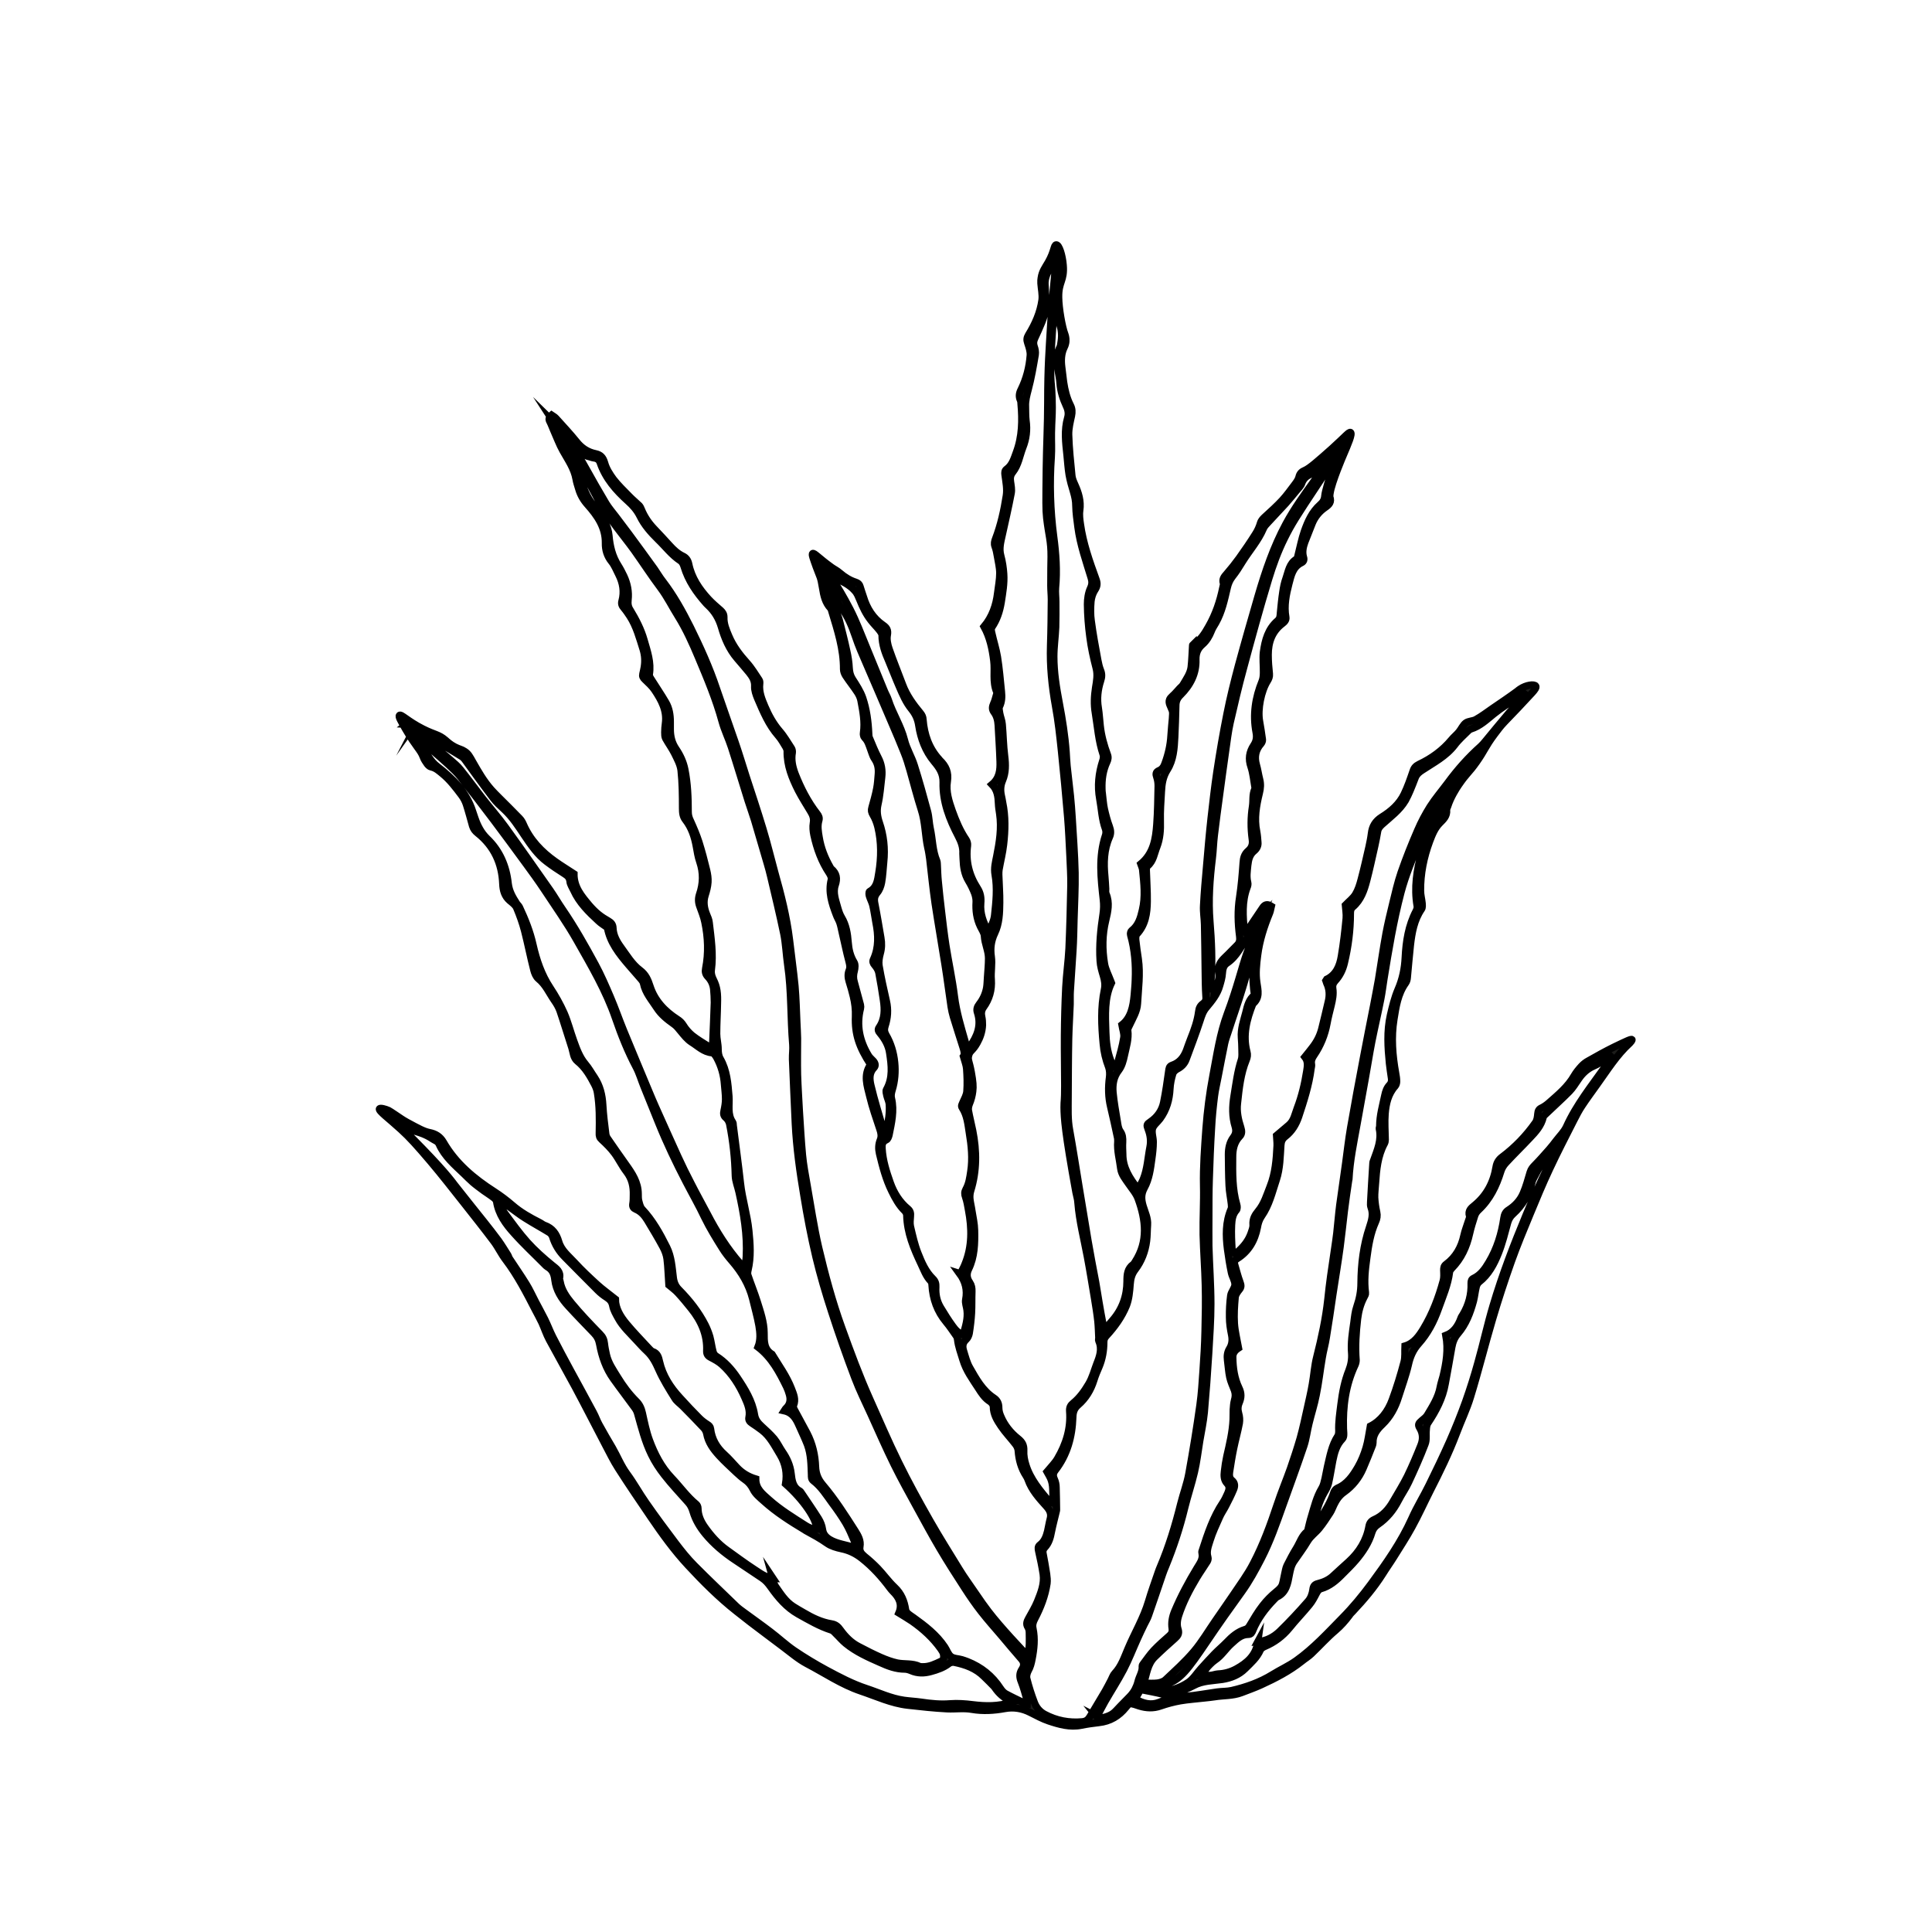 <?xml version="1.0" encoding="UTF-8"?><svg id="Layer_1" xmlns="http://www.w3.org/2000/svg" viewBox="0 0 144.57 144.57"><path d="m83.17,73.55c-.54,1.12-.46,2.4-.42,3.68.02.72.1,1.43.36,2.11.07.17.14.34.21.51.24-.01.27-.17.31-.3.17-.63.36-1.26.46-1.9.05-.29-.08-.6-.14-.96.68-.53.84-1.37.92-2.23.03-.38.07-.76.08-1.14.05-1.14-.04-2.26-.35-3.36-.03-.1.01-.27.08-.32.51-.39.67-.97.8-1.54.24-.99.12-2,.02-3-.01-.15-.09-.3-.14-.45.95-.78,1.12-1.86,1.2-2.97.07-.95.08-1.91.1-2.87,0-.22-.03-.45-.1-.65-.08-.23-.09-.39.17-.5.24-.1.36-.3.44-.53.25-.68.41-1.37.45-2.09.07-1.09.18-1.63.1-1.86-.12-.34-.31-.57-.2-.84.08-.19.27-.27.59-.65.26-.31.33-.3.43-.48.24-.41.53-.81.59-1.29.06-.52.07-1.04.11-1.64-.02.02.02-.04.07-.07.54-.31.84-.82,1.13-1.33.52-.91.85-1.88,1.06-2.91.02-.11.07-.23.04-.33-.1-.32.08-.5.26-.71.32-.37.63-.76.92-1.16.43-.6.84-1.2,1.23-1.82.16-.25.29-.54.37-.82.07-.22.21-.34.36-.48.43-.39.87-.79,1.27-1.22.34-.37.64-.79.95-1.2.12-.16.25-.34.3-.54.06-.27.21-.4.45-.5.34-.14,1.01-.73,2.02-1.63,1.03-.93,1.28-1.27,1.39-1.2.15.1-.18.86-.56,1.75,0,0-.84,1.95-.97,2.79-.03.16-.02.28-.02.28.14.39-.04.58-.36.8-.42.29-.75.69-.95,1.17-.19.47-.38.95-.56,1.42-.13.36-.21.74-.1,1.12.06.18.02.33-.14.41-.67.32-.79.98-.95,1.58-.21.81-.38,1.65-.23,2.5.04.23-.11.36-.26.48-.78.59-1.06,1.41-1.06,2.34,0,.48.04.95.09,1.43.02.21-.05.37-.15.53-.47.75-.74,2.11-.59,2.98.08.47.16.94.22,1.41.01.09-.04.22-.1.29-.42.47-.52,1-.35,1.6.1.35.15.72.24,1.07.09.35.07.67-.02,1.03-.23.94-.4,1.9-.2,2.88.05.26.07.53.09.8.03.26-.08.48-.27.64-.36.29-.44.67-.49,1.1-.04.43-.11.85,0,1.28.03.11,0,.26-.05.37-.4,1.07-.31,2.16-.21,3.26,0,.02.04.04.1.11.09-.13.19-.24.27-.37.33-.49.66-.98.99-1.47.15-.23.33-.34.66-.13-.04.15-.05.33-.12.5-.42,1.02-.76,2.07-.9,3.17-.09.68-.16,1.38-.06,2.04.09.61.24,1.14-.3,1.6-.46,1.16-.77,2.34-.44,3.59.06.22.03.4-.05.6-.43,1.05-.54,2.16-.66,3.27-.07.61.06,1.21.25,1.79.08.25.1.49-.09.67-.42.44-.52.99-.52,1.55-.01,1.19-.03,2.39.31,3.56.04.12.04.32-.03.4-.29.32-.34.73-.36,1.12-.03.62,0,1.24.04,1.86.02.26.22.31.45.11.42-.37.77-.81.96-1.35.07-.21.17-.44.15-.65-.03-.42.14-.72.39-1.02.45-.54.64-1.21.89-1.84.39-.98.47-2.01.52-3.05.01-.27-.03-.54-.04-.76.32-.27.62-.53.92-.78.39-.33.46-.83.63-1.27.34-.89.56-1.82.71-2.77.06-.37.12-.73-.14-1.06.21-.26.4-.49.58-.73.32-.41.55-.86.68-1.36.17-.68.33-1.36.49-2.04.12-.48.1-.95-.12-1.4-.03-.07-.04-.15-.06-.2.02-.04.03-.06.04-.07.73-.34,1-1.01,1.12-1.73.16-.94.27-1.89.36-2.84.03-.34-.04-.69-.06-.99.27-.28.58-.51.76-.81.2-.33.32-.72.42-1.1.22-.82.4-1.64.59-2.46.07-.33.14-.66.18-.99.06-.54.3-.93.77-1.23.7-.43,1.32-.97,1.68-1.72.27-.56.47-1.15.67-1.73.08-.25.21-.38.45-.5.93-.44,1.75-1.03,2.42-1.83.17-.21.39-.38.56-.59.18-.22.3-.51.51-.67.2-.15.53-.13.76-.26.43-.24.83-.54,1.23-.82.63-.43,1.27-.86,1.88-1.31.03-.02.08-.08.18-.14.46-.32,1.09-.4,1.19-.23.06.1-.07.28-.27.5-.68.74-1.37,1.47-2.07,2.19-.32.33-.51.61-.75.92-.71.95-.72,1.19-1.34,2.07-.6.85-.71.8-1.34,1.72-.16.23-.61.93-.82,1.61-.03.09-.09.18-.08.27.04.44-.23.69-.51.97-.38.38-.57.87-.76,1.37-.44,1.19-.69,2.42-.68,3.69,0,.32.09.63.12.94.01.15.03.33-.05.44-.56.82-.72,1.76-.83,2.71-.09.8-.15,1.61-.23,2.42-.01.14-.05.29-.13.4-.58.81-.72,1.77-.87,2.71-.22,1.35-.11,2.7.13,4.04.04.2.07.41.07.62,0,.12-.04.26-.11.34-.53.59-.69,1.33-.75,2.07-.05.65,0,1.3.01,1.95,0,.09-.02.19-.06.27-.51.94-.6,1.97-.67,3.01-.02.35-.07.7-.06,1.05.02.36.07.73.15,1.08.06.27.02.5-.09.74-.38.85-.53,1.76-.65,2.68-.12.87-.22,1.74-.1,2.62.02.11-.06.24-.12.35-.26.5-.4,1.03-.47,1.59-.12,1.03-.19,2.06-.11,3.1,0,.12-.03.25-.08.36-.71,1.51-.92,3.1-.87,4.75,0,.16.03.32.02.48,0,.1-.03.23-.1.3-.45.46-.6,1.04-.72,1.64-.11.56-.19,1.13-.32,1.69-.06.24-.19.47-.32.69-.4.72-.64,1.48-.72,2.41.17-.17.29-.25.36-.36.42-.66.83-1.32,1.08-2.07.04-.12.15-.26.26-.31.74-.31,1.16-.93,1.54-1.58.26-.45.46-.95.61-1.45.15-.5.21-1.02.32-1.61.77-.39,1.32-1.1,1.64-1.98.34-.92.63-1.87.88-2.82.1-.37.05-.79.07-1.2.67-.2,1.05-.74,1.39-1.3.67-1.11,1.13-2.32,1.47-3.57.07-.25.05-.54.04-.8,0-.19.02-.33.19-.45.72-.54,1.13-1.27,1.32-2.15.08-.37.23-.73.34-1.09.04-.12.11-.26.08-.37-.12-.39.11-.58.37-.79.92-.75,1.43-1.73,1.62-2.89.05-.3.19-.54.46-.74.96-.72,1.79-1.58,2.48-2.56.13-.18.16-.44.18-.67.02-.22.08-.35.29-.44.2-.1.38-.23.55-.38.69-.61,1.41-1.2,1.88-2.02.15-.26.35-.5.55-.72.15-.16.33-.3.52-.4.67-.38,1.26-.71,1.89-1.02.99-.48,1.32-.63,1.37-.57.03.05-.1.2-.15.25-1,.91-1.7,2.05-2.48,3.13-.37.52-.75,1.03-1.1,1.56-.23.34-.42.71-.61,1.08-.62,1.22-1.25,2.44-1.83,3.68-.51,1.09-.98,2.21-1.44,3.33-.49,1.18-.98,2.36-1.41,3.56-.51,1.44-.99,2.9-1.42,4.36-.57,1.92-1.05,3.87-1.64,5.79-.28.93-.71,1.81-1.05,2.72-.56,1.48-1.25,2.89-1.97,4.3-.46.91-.88,1.84-1.37,2.73-.42.77-.9,1.5-1.36,2.24-.26.42-.55.82-.81,1.24-.65,1.03-1.43,1.95-2.26,2.83-.09.09-.18.18-.25.29-.31.41-.63.78-1.03,1.12-.64.54-1.21,1.18-1.82,1.76-.22.21-.48.36-.71.55-.93.74-1.98,1.28-3.05,1.77-.48.22-.97.39-1.46.58-.65.25-1.35.2-2.02.31-.25.04-.5.06-.76.09-.6.07-1.21.11-1.8.21-.5.09-1,.22-1.48.39-.54.19-1.06.16-1.59,0-.12-.04-.24-.08-.36-.12-.36-.1-.4-.08-.64.22-.52.65-1.18,1.05-2.02,1.14-.44.05-.88.11-1.32.2-.85.17-1.65-.06-2.43-.32-.48-.16-.93-.41-1.39-.64-.61-.31-1.24-.41-1.9-.29-.82.15-1.64.2-2.46.06-.62-.11-1.24-.01-1.86-.04-.98-.05-1.97-.16-2.95-.27-1.23-.14-2.35-.67-3.51-1.06-1.45-.49-2.7-1.35-4.04-2.05-.64-.34-1.2-.83-1.79-1.27-.82-.61-1.63-1.23-2.44-1.84-.34-.26-.68-.53-1.02-.8-1.32-1.04-2.5-2.22-3.64-3.45-1.03-1.11-1.92-2.34-2.77-3.59-.82-1.21-1.65-2.42-2.44-3.66-.38-.59-.68-1.22-1.01-1.84-.74-1.41-1.46-2.83-2.21-4.23-.64-1.19-1.31-2.37-1.95-3.56-.22-.41-.36-.85-.55-1.27-.15-.32-.32-.62-.48-.93-.67-1.3-1.34-2.61-2.23-3.78-.33-.43-.56-.93-.88-1.36-.72-.96-1.46-1.89-2.2-2.83-.84-1.06-1.67-2.13-2.55-3.17-1.02-1.2-1.55-1.79-2.21-2.39-.87-.8-1.7-1.4-1.61-1.55.06-.09.46.02.7.13.07.03.2.13.48.31.41.27.51.36.89.57.85.46,1.27.69,1.68.77.45.09.79.29,1.04.72.91,1.58,2.28,2.72,3.79,3.69.48.31.93.65,1.36,1.02.62.54,1.32.93,2.05,1.3.13.06.24.17.37.21.59.21.89.64,1.06,1.22.19.66.73,1.07,1.17,1.55.54.59,1.12,1.13,1.71,1.67.41.37.86.69,1.36,1.09,0,.67.37,1.29.83,1.84.54.65,1.13,1.25,1.7,1.87.08.08.16.18.26.21.36.12.44.42.51.74.24,1.06.81,1.93,1.53,2.71.47.52.95,1.03,1.45,1.53.18.18.38.33.6.47.13.08.22.16.24.32.09.78.46,1.41,1.04,1.93.33.3.62.64.92.96.39.42.86.7,1.42.87,0,.74.51,1.12.99,1.55.84.75,1.79,1.33,2.73,1.93.25.16.53.28.84.28.01-.75-1-2.21-2.33-3.39.13-.78,0-1.51-.41-2.19-.4-.65-.73-1.35-1.36-1.83-.24-.18-.49-.36-.74-.52-.17-.11-.27-.24-.23-.43.11-.54-.1-1.02-.3-1.47-.41-.94-.96-1.81-1.73-2.5-.25-.22-.55-.38-.84-.53-.21-.11-.3-.24-.29-.49.05-1.21-.42-2.24-1.16-3.16-.32-.4-.64-.79-.99-1.17-.21-.23-.48-.42-.68-.59-.05-.67-.06-1.32-.14-1.96-.04-.31-.16-.62-.31-.9-.36-.67-.76-1.33-1.15-1.98-.22-.36-.48-.67-.89-.84-.16-.07-.24-.18-.21-.38.04-.22.04-.44.04-.67.02-.64-.1-1.22-.51-1.75-.34-.44-.58-.96-.91-1.4-.27-.36-.6-.69-.94-1-.17-.15-.2-.28-.19-.49.02-1.02.03-2.03-.14-3.04-.03-.2-.11-.4-.2-.58-.34-.65-.7-1.29-1.29-1.76-.31-.25-.31-.65-.42-1-.3-.92-.58-1.86-.89-2.77-.1-.28-.26-.55-.43-.79-.38-.55-.64-1.17-1.18-1.61-.18-.15-.29-.42-.35-.66-.25-.97-.44-1.96-.69-2.93-.15-.58-.36-1.16-.59-1.71-.09-.22-.33-.39-.52-.55-.38-.33-.5-.75-.52-1.24-.06-1.55-.66-2.84-1.88-3.81-.19-.15-.31-.31-.38-.53-.15-.53-.29-1.07-.46-1.6-.08-.25-.21-.5-.37-.71-.43-.57-.86-1.14-1.42-1.6-.26-.21-.5-.44-.85-.51-.11-.02-.22-.13-.29-.22-.12-.17-.24-.34-.31-.54-.19-.52-.55-.76-1.3-2.05-.37-.64-.56-.97-.47-1.05.13-.12.6.43,1.75,1.01.91.46,1.18.4,1.7.85.16.14.35.32.69.5.35.18.49.17.73.33.29.18.4.41.63.82.39.68.8,1.41,1.38,2.06.17.19.35.37.53.55.53.53,1.06,1.05,1.58,1.59.12.12.21.28.28.44.51,1.18,1.36,2.06,2.39,2.79.45.32.93.61,1.4.92-.01.99.57,1.67,1.15,2.36.21.24.43.47.68.67.23.19.49.35.75.5.21.12.33.26.34.52.02.54.27,1,.59,1.44.44.6.83,1.27,1.43,1.72.44.33.6.73.76,1.22.35,1.07,1.1,1.85,2.03,2.45.19.12.33.25.46.46.17.28.4.54.65.75.39.31.82.56,1.23.82.06.04.15.04.25.07.02-.13.05-.24.06-.34.04-1,.09-2.01.12-3.01,0-.33-.02-.67-.05-1-.04-.36-.19-.68-.44-.94-.17-.18-.21-.37-.16-.61.23-1.16.18-2.32-.06-3.47-.08-.4-.24-.79-.38-1.18-.11-.3-.12-.58-.02-.89.28-.81.3-1.62.02-2.44-.13-.37-.19-.77-.26-1.16-.13-.71-.35-1.39-.8-1.97-.21-.26-.23-.55-.23-.89,0-.94-.01-1.88-.11-2.82-.05-.44-.29-.87-.49-1.28-.19-.38-.45-.73-.66-1.11-.07-.13-.07-.3-.07-.46,0-.22.02-.45.05-.67.13-.96-.3-1.74-.8-2.49-.2-.3-.48-.55-.74-.8-.14-.13-.19-.24-.15-.41.04-.16.07-.31.1-.47.08-.46.06-.91-.08-1.37-.27-.85-.5-1.72-.99-2.48-.14-.21-.28-.42-.45-.62-.14-.16-.2-.31-.14-.52.19-.7.07-1.36-.25-1.99-.17-.33-.3-.68-.53-.96-.33-.41-.47-.87-.46-1.37.02-1.18-.6-2.06-1.33-2.88-.32-.36-.54-.74-.67-1.19-.07-.24-.16-.49-.2-.74-.14-.79-.6-1.43-.98-2.11-.27-.48-.46-1.01-.69-1.52-.1-.22-.17-.44-.28-.65-.11-.19-.08-.33.12-.5.1.07.23.13.32.23.52.58,1.06,1.15,1.55,1.76.38.48.84.78,1.42.9.38.08.56.27.68.67.12.45.39.87.67,1.25.35.45.77.85,1.17,1.26.24.25.51.47.76.71.07.08.12.19.16.29.22.54.54,1.01.94,1.43.4.41.78.84,1.17,1.26.29.32.6.61,1,.8.23.11.37.3.43.59.21,1.03.78,1.87,1.48,2.63.28.3.6.57.91.84.15.14.24.28.24.5-.02.51.18.97.37,1.42.32.76.81,1.4,1.36,2.01.35.39.62.85.91,1.28.05.07.05.19.04.28-.07.61.16,1.16.39,1.7.28.66.62,1.28,1.1,1.84.34.39.6.85.89,1.29.05.08.07.21.06.31-.1.56.02,1.08.21,1.59.42,1.07.94,2.09,1.65,3,.12.15.18.3.13.48-.13.43-.05.86.02,1.28.13.8.42,1.53.82,2.23.02.04.05.09.08.12.41.34.47.73.3,1.23-.19.57.04,1.13.19,1.69.07.24.15.5.28.71.35.58.45,1.22.5,1.87.04.53.15,1.03.44,1.5.1.16.07.44.02.64-.08.29-.09.56,0,.85.16.57.31,1.13.46,1.7.02.09.02.19,0,.27-.32,1.26-.06,2.43.6,3.52.09.15.23.26.35.39.15.16.21.36.06.52-.38.39-.33.88-.23,1.31.27,1.15.63,2.27.95,3.4.01.05.04.09.08.19.08-.15.14-.21.15-.28.13-.63.24-1.26.19-1.9-.02-.21-.13-.42-.18-.63-.03-.15-.09-.34-.03-.45.5-.89.38-1.82.24-2.75-.08-.56-.36-1.05-.72-1.48-.12-.14-.18-.26-.07-.42.44-.64.43-1.35.32-2.07-.1-.68-.21-1.36-.34-2.03-.04-.2-.17-.41-.31-.57-.12-.14-.17-.27-.09-.43.41-.9.37-1.83.18-2.77-.08-.42-.13-.85-.23-1.27-.06-.24-.19-.47-.26-.71-.03-.1-.04-.3.02-.33.56-.31.6-.87.69-1.4.19-1.14.2-2.29-.07-3.42-.08-.32-.2-.64-.37-.92-.11-.19-.14-.33-.08-.53.13-.47.27-.95.36-1.43.07-.36.09-.72.12-1.09.03-.41-.03-.78-.28-1.14-.15-.22-.21-.5-.31-.75-.11-.3-.19-.6-.44-.84-.07-.07-.1-.24-.08-.35.12-.82-.04-1.62-.19-2.42-.04-.21-.14-.43-.26-.61-.28-.43-.6-.82-.88-1.25-.09-.14-.16-.32-.16-.48.01-1.51-.45-2.92-.88-4.34-.02-.08-.04-.16-.09-.22-.4-.43-.51-.95-.6-1.51-.15-.91-.17-.75-.48-1.6-.22-.62-.34-.93-.26-.99.11-.08.46.35,1.41,1.03.19.14.4.23.63.43.36.31.75.55,1.19.69.17.06.27.14.32.32.07.26.17.51.25.77.26.87.72,1.6,1.47,2.12.28.19.39.37.32.75-.06.32.02.7.13,1.02.31.9.68,1.79,1.01,2.68.3.81.8,1.49,1.34,2.14.12.15.18.28.19.47.09,1.13.44,2.15,1.22,3,.01.01.02.03.03.04.46.44.68.91.57,1.6-.12.75.12,1.49.37,2.2.27.75.58,1.49,1.03,2.15.08.12.13.3.11.44-.15,1.16.11,2.21.74,3.19.22.34.29.7.25,1.13-.06.74.17,1.43.59,2.14.2-.45.39-.8.44-1.22.11-1.02.22-2.04.04-3.05-.09-.5.03-.93.12-1.39.21-1.05.38-2.1.22-3.18-.04-.25-.08-.51-.09-.76-.02-.52-.08-1.02-.48-1.43.56-.47.62-1.08.6-1.71-.03-.91-.09-1.81-.14-2.72-.02-.36-.1-.7-.32-.99-.15-.21-.12-.4-.02-.63.1-.21.15-.45.22-.68.02-.06.04-.14.01-.19-.32-.76-.12-1.56-.22-2.34-.11-.89-.29-1.75-.73-2.55.61-.73.91-1.59,1.02-2.53.06-.49.16-.98.16-1.47,0-.42-.11-.85-.18-1.27-.04-.25-.09-.5-.18-.74-.07-.2-.03-.37.04-.55.4-1.05.64-2.14.81-3.24.08-.5-.03-1.04-.1-1.56-.02-.18-.02-.31.12-.42.43-.31.56-.8.73-1.26.44-1.18.46-2.4.35-3.63,0-.09-.01-.2-.05-.28-.12-.27-.08-.53.05-.78.4-.81.62-1.67.69-2.57.02-.3-.09-.62-.19-.92-.08-.23-.07-.39.06-.61.5-.81.88-1.67,1.01-2.61.05-.4-.05-.82-.08-1.24-.01-.19,0-.29.02-.41.07-.5.3-.78.53-1.18.47-.83.42-1.3.6-1.3.22,0,.46.79.52,1.52.1,1.19-.36,1.23-.34,2.41.01.83.26,2.23.46,2.75.02.06.1.27.08.54-.01.15-.05.3-.13.46-.22.45-.24.95-.18,1.45.05.38.09.76.14,1.14.09.6.23,1.19.51,1.74.13.25.14.5.08.79-.1.46-.22.94-.21,1.41.03,1.02.14,2.03.24,3.05.02.23.12.46.22.68.28.62.47,1.23.37,1.93-.05.34,0,.7.05,1.04.2,1.43.68,2.78,1.17,4.13.11.3.09.52-.09.79-.16.24-.26.56-.29.85-.04.49-.05.99.02,1.47.13.98.31,1.95.49,2.92.05.27.11.53.21.78.11.27.09.51,0,.78-.21.66-.29,1.33-.17,2.03.07.44.09.88.14,1.32.08.75.28,1.47.54,2.17.08.2.04.38-.04.55-.3.64-.39,1.31-.37,2,0,.13.01.25.03.38.05.38.07.76.15,1.13.1.45.22.9.38,1.33.1.27.12.52,0,.78-.42.95-.44,1.95-.34,2.96.03.3.04.6.06.91,0,.13-.02.27.03.38.28.67.13,1.32-.03,1.99-.26,1.06-.27,2.15-.09,3.23.07.43.29.83.49,1.36Zm-4.08-54.91c-.12.45-.25.81-.35,1.04-.28.65-.5.89-.54,1.43-.01.12,0,.09.03.68.03.74.04,1.11.03,1.22-.07.71-.45,1.47-.84,2.33-.09.21-.1.38-.03.59.07.19.11.41.08.61-.15.88-.3,1.76-.53,2.62-.11.42-.22.83-.2,1.26.01.35,0,.71.04,1.05.1.7.02,1.37-.24,2.02-.24.62-.33,1.31-.76,1.85-.18.22-.2.45-.16.71.04.28.1.58.05.85-.2,1.05-.44,2.09-.67,3.13-.11.51-.26,1.01-.11,1.55.12.44.19.91.22,1.36.05.72-.08,1.43-.19,2.14-.11.66-.31,1.29-.7,1.86-.07.1-.04.3,0,.44.13.59.32,1.17.42,1.77.14.87.21,1.74.3,2.61.04.38.03.76-.15,1.12-.06.13,0,.33.02.49.05.28.17.55.19.83.07.79.08,1.59.18,2.38.08.63.09,1.24-.16,1.83-.16.37-.17.74-.09,1.12.04.17.07.34.1.52.22,1.04.19,2.1.07,3.14-.07.63-.23,1.25-.34,1.88-.02.12-.02.25-.02.38.02.7.08,1.4.07,2.1-.01.78-.03,1.57-.38,2.29-.27.57-.34,1.13-.25,1.75.08.56-.05,1.15,0,1.72.05.77-.14,1.45-.59,2.07-.15.21-.18.44-.13.68.05.22.06.43.06.64-.02.51-.19.97-.4,1.34-.34.62-.55.56-.64.96-.08.32.05.4.2,1.22.13.72.16,1.07.11,1.45-.04.32-.12.63-.25.94-.06.15-.1.34-.07.5.09.5.22,1,.32,1.5.3,1.51.31,3-.15,4.49-.06.19-.08.41-.06.61.03.3.11.59.15.89.08.49.19.98.2,1.47.02.99,0,1.98-.45,2.9-.17.35-.14.68.08.99.14.21.18.43.17.68-.02.54,0,1.08-.03,1.62-.03.51-.09,1.01-.17,1.51-.03.16-.11.35-.23.46-.29.26-.29.56-.19.87.13.42.24.87.46,1.25.48.84.95,1.7,1.8,2.26.26.17.37.41.37.73,0,.22.06.44.15.64.28.67.73,1.23,1.3,1.68.3.24.44.48.42.89-.02.35.05.73.16,1.07.33,1.07,1.05,1.91,1.75,2.75.03.03.08.04.15.06.17-.26.11-.56.11-.83,0-.26-.02-.54-.1-.79-.08-.27-.25-.51-.34-.68.3-.36.59-.64.79-.98.64-1.09,1.01-2.27.91-3.55-.02-.29.07-.45.27-.61.49-.4.84-.9,1.16-1.44.28-.48.41-1,.6-1.5.22-.55.42-1.11.15-1.71-.03-.07,0-.16,0-.24-.02-.41-.03-.83-.07-1.23-.06-.55-.15-1.1-.24-1.65-.18-1.07-.35-2.14-.55-3.2-.25-1.33-.59-2.64-.7-4-.03-.37-.06-.35-.15-.8-.82-4.5-.88-5.55-.89-6.36,0-.58.05-.36.05-1.62,0-1.24-.03-2.49-.02-3.73.01-1.21.04-2.42.1-3.63.05-.97.19-1.93.24-2.9.07-1.58.11-3.16.14-4.73.01-.73-.04-1.47-.07-2.2-.05-.97-.09-1.94-.17-2.91-.14-1.64-.29-3.27-.46-4.9-.12-1.14-.24-2.28-.45-3.41-.27-1.5-.42-3-.37-4.52.04-1.15.05-2.29.06-3.44,0-.35-.04-.7-.04-1.05,0-1.07.01-1.7.02-2.15.01-1.21-.18-1.6-.33-2.92-.07-.68-.06-1.08-.03-3.69.02-1.66.11-3.32.11-4.97,0-2.7.12-4.05.19-5.3.08-1.48.24-3.58.54-6.13Zm-2.22,105.25c.21-.6.15-1.16.15-1.71,0-.14-.03-.3-.1-.41-.16-.25-.07-.45.05-.67.23-.42.48-.83.66-1.27.26-.65.53-1.31.43-2.03-.09-.58-.21-1.16-.34-1.73-.04-.19-.07-.34.1-.47.34-.26.47-.63.57-1.03.07-.29.11-.6.19-.89.11-.38-.01-.66-.27-.95-.55-.61-1.11-1.22-1.39-2.02-.03-.09-.08-.18-.13-.26-.38-.58-.55-1.21-.6-1.89-.01-.16-.09-.34-.19-.47-.36-.47-.77-.89-1.1-1.38-.29-.43-.57-.88-.57-1.45,0-.13-.12-.3-.24-.38-.4-.25-.64-.62-.88-1-.44-.68-.92-1.32-1.16-2.13-.15-.5-.34-.99-.4-1.52-.01-.09-.04-.19-.09-.26-.25-.35-.48-.71-.76-1.04-.67-.8-1-1.73-1.06-2.76,0-.11-.03-.24-.1-.31-.35-.37-.51-.84-.72-1.28-.55-1.16-1.04-2.33-1.07-3.64,0-.11-.07-.25-.15-.33-.43-.42-.71-.94-.97-1.47-.44-.89-.69-1.85-.92-2.81-.08-.35-.08-.69.06-1.03.11-.26.06-.53-.03-.79-.27-.82-.56-1.63-.76-2.47-.19-.79-.49-1.6.06-2.38-.86-1.31-1.18-2.29-1.13-3.59.02-.52-.04-1.02-.16-1.51-.09-.37-.19-.74-.31-1.11-.09-.29-.11-.57,0-.84.1-.24.04-.45-.02-.69-.19-.71-.33-1.42-.5-2.14-.06-.25-.1-.5-.18-.73-.07-.21-.2-.4-.27-.61-.32-.84-.6-1.68-.37-2.61.04-.14-.05-.34-.14-.48-.59-.88-.94-1.85-1.16-2.87-.06-.29-.09-.61-.04-.9.06-.33-.04-.59-.2-.85-.31-.52-.64-1.03-.92-1.57-.47-.93-.86-1.88-.84-2.95,0-.1-.05-.22-.1-.31-.18-.29-.34-.59-.56-.84-.72-.82-1.13-1.81-1.55-2.79-.12-.29-.24-.62-.22-.92.02-.43-.18-.73-.42-1.03-.29-.36-.6-.7-.9-1.06-.58-.68-.93-1.5-1.17-2.34-.19-.64-.5-1.16-.97-1.6-.06-.05-.11-.11-.17-.17-.73-.82-1.34-1.7-1.66-2.77-.05-.16-.14-.34-.27-.42-.65-.43-1.11-1.05-1.66-1.58-.54-.53-1.04-1.09-1.37-1.77-.22-.44-.53-.79-.89-1.11-.9-.81-1.68-1.7-2.08-2.87-.08-.23-.23-.33-.46-.36-.16-.02-.3-.09-.46-.12-.22-.04-.81-.62-2.16-2.43.56.86.99,1.56,1.27,2.04.7,1.19,1.02,1.8,1.48,2.6.24.42.48.83.76,1.3.21.35.49.67.74,1,.32.42.64.84.95,1.26.65.88,1.3,1.77,1.94,2.66.21.3.39.62.62.91.82,1.07,1.47,2.24,2.07,3.44.74,1.5,1.43,3.02,1.96,4.61.45,1.33.93,2.65,1.38,3.97.29.84.55,1.7.82,2.55.43,1.32.87,2.63,1.27,3.96.33,1.08.59,2.18.89,3.27.47,1.66.89,3.32,1.1,5.04.13,1.15.3,2.31.41,3.46.08.9.1,1.81.14,2.72.02.4.04.79.05,1.19,0,.91-.02,1.82,0,2.72.03.92.09,1.85.14,2.77.07,1.08.13,2.16.23,3.24.07.74.21,1.48.34,2.22.28,1.57.51,3.15.87,4.7.48,2.03,1.02,4.04,1.73,6,.65,1.8,1.31,3.59,2.09,5.33.71,1.58,1.39,3.18,2.16,4.74.73,1.49,1.53,2.94,2.35,4.38.7,1.23,1.46,2.43,2.2,3.64.18.3.38.59.58.88.38.55.76,1.1,1.14,1.65,0,0,.23.32.45.61.94,1.23,2.54,2.9,2.9,3.28ZM41.47,31.63c.19.84.49,1.44.73,1.83.25.42,1.16,1.8,1.31,2.46,0,.02.02.08.04.17.05.19.14.49.3.83.14.3.31.58.52.85.33.43.64.88.91,1.35.16.28.26.62.29.95.07.81.25,1.56.69,2.25.16.25.3.53.43.8.26.56.38,1.16.31,1.77-.03.29,0,.52.16.76.43.71.81,1.44,1.04,2.25.24.84.54,1.67.39,2.57-.02.11.08.26.15.37.36.58.75,1.14,1.09,1.73.25.43.33.93.33,1.43,0,.19,0,.38,0,.57,0,.54.12,1.03.43,1.48.31.46.55.97.66,1.53.21,1.05.25,2.12.25,3.19,0,.25.07.46.18.68.23.51.45,1.02.62,1.55.22.7.41,1.41.58,2.12.07.29.12.6.1.89-.02.33-.11.66-.21.98-.16.5-.08.97.11,1.44.08.19.17.39.19.59.14,1.19.32,2.37.16,3.57-.03.27.04.49.16.73.13.25.22.53.26.8.05.31.05.64.04.95-.01.76-.06,1.53-.06,2.29,0,.38.11.76.11,1.14,0,.26.03.51.16.73.5.87.57,1.84.65,2.81.05.65-.14,1.34.28,1.94.04.06.03.15.04.23.18,1.44.38,2.87.54,4.32.13,1.2.51,2.36.63,3.57.1.99.17,1.96-.06,2.93-.03.12-.05.26-.02.37.22.66.49,1.31.7,1.98.24.77.52,1.56.52,2.37,0,.62-.02,1.21.59,1.59.51.84,1.1,1.64,1.46,2.58.15.4.34.8.15,1.25-.03.08.01.22.06.31.31.59.64,1.17.95,1.76.41.79.61,1.64.64,2.52.02.53.2.95.53,1.34.92,1.08,1.68,2.28,2.44,3.47.22.35.43.72.35,1.16-.06.33.1.53.34.73.35.28.68.58.99.9.44.46.81.99,1.27,1.42.5.47.72,1.03.82,1.68.02.1.08.2.16.27.13.12.28.21.42.31.88.63,1.74,1.29,2.35,2.21.16.24.25.55.46.71.21.16.54.15.81.23.14.04.27.09.41.14,1.04.41,1.87,1.07,2.48,2.01.1.15.23.31.39.4.42.23.85.43,1.28.64.09.04.19.05.33.09,0-.11.01-.18,0-.23-.14-.47-.26-.95-.44-1.4-.14-.34-.15-.63.06-.94.16-.24.17-.5-.04-.74-.5-.57-.99-1.16-1.48-1.74-.52-.61-1.05-1.2-1.54-1.83-.43-.55-.83-1.13-1.21-1.72-.64-.99-1.28-1.98-1.88-3-.59-1-1.14-2.02-1.7-3.04-.58-1.06-1.17-2.12-1.71-3.21-.62-1.26-1.18-2.54-1.76-3.82-.41-.9-.85-1.78-1.2-2.71-.62-1.64-1.2-3.29-1.74-4.96-.44-1.35-.84-2.71-1.17-4.09-.36-1.52-.65-3.05-.9-4.59-.3-1.78-.55-3.56-.64-5.36-.08-1.61-.14-3.22-.21-4.83-.01-.37.05-.74.02-1.1-.17-1.99-.09-3.99-.38-5.96-.11-.77-.14-1.56-.29-2.32-.3-1.45-.65-2.89-.99-4.33-.14-.6-.33-1.2-.5-1.79-.23-.8-.46-1.59-.7-2.39-.15-.49-.33-.97-.48-1.45-.42-1.34-.82-2.68-1.25-4.01-.21-.65-.52-1.27-.7-1.93-.45-1.65-1.11-3.22-1.77-4.79-.44-1.05-.91-2.1-1.52-3.08-.44-.7-.8-1.44-1.3-2.11-.69-.92-1.31-1.88-1.98-2.82-.43-.6-.89-1.16-1.33-1.75-.27-.36-.52-.72-.78-1.09-.17-.25-.35-.5-.49-.76-.49-.9-.87-1.62-.96-1.81-.31-.67-.96-1.87-2.45-4.16Zm52.9,36.92c-.33.73-.69,1.24-.98,1.59-.56.67-.8,1.41-1.59,1.94-.25.17-.31.46-.33.76-.02.31-.11.62-.2.92-.17.63-.58,1.13-.99,1.62-.25.29-.36.62-.47.97-.32.98-.69,1.95-1.05,2.92-.12.33-.35.56-.66.72-.14.07-.3.22-.34.36-.11.36-.19.75-.21,1.12-.04.82-.25,1.57-.74,2.24-.19.26-.49.47-.57.75-.08.3.06.66.06.99,0,.43-.05.86-.11,1.28-.1.74-.2,1.51-.56,2.16-.26.48-.23.87-.09,1.35.14.47.37.92.33,1.43-.03.4-.02.8-.07,1.19-.1.79-.38,1.52-.86,2.15-.26.34-.34.69-.37,1.1-.04.54-.09,1.1-.28,1.59-.34.84-.88,1.59-1.5,2.26-.13.14-.19.27-.19.47,0,.64-.11,1.27-.36,1.86-.14.32-.28.65-.38.98-.23.74-.61,1.37-1.19,1.87-.3.26-.38.55-.39.92-.05,1.45-.41,2.8-1.32,3.97-.17.22-.17.42-.06.66.08.18.13.39.13.6.02.56.02,1.11.03,1.67,0,.05,0,.09-.02.14-.12.51-.26,1.02-.36,1.53-.08.43-.19.84-.5,1.17-.12.13-.16.26-.13.43.1.51.19,1.03.27,1.55.03.23.06.48.03.71-.14.94-.48,1.81-.92,2.65-.13.24-.19.47-.13.73.16.76.08,1.52-.07,2.28-.06.32-.13.6-.29.88-.09.17-.15.41-.1.59.15.6.34,1.19.56,1.77.14.38.41.7.77.89.88.47,1.82.65,2.81.56.3-.03.45-.16.59-.4.37-.63.75-1.25,1.12-1.88.16-.27.3-.56.45-.84.09-.17.15-.37.27-.5.5-.52.72-1.21.99-1.84.5-1.19,1.17-2.3,1.54-3.55.22-.75.49-1.48.74-2.22.04-.12.09-.24.14-.36.65-1.53,1.13-3.11,1.53-4.72.19-.76.47-1.49.61-2.26.31-1.71.59-3.42.83-5.14.12-.85.17-1.71.23-2.57.07-.99.13-1.97.15-2.96.03-1.15.05-2.29.02-3.44-.03-1.26-.13-2.52-.16-3.77-.02-1.23.06-2.45.03-3.68-.03-1.42.08-2.83.18-4.25.1-1.33.27-2.66.52-3.97.3-1.56.52-3.14,1.08-4.64.73-1.94,1.09-3.49,1.45-4.5.41-1.13.78-2.08,1.06-2.78Zm19.76-16.6s-.04-.04-.07-.06c-.18.1-.36.2-.53.31-.59.4-1.2.78-1.76,1.23-.53.43-1.03.91-1.7,1.12-.07.02-.14.07-.2.13-.35.35-.73.68-1.02,1.07-.65.85-1.58,1.32-2.44,1.89-.23.15-.4.3-.5.54-.13.33-.25.66-.39.98-.11.25-.22.5-.35.73-.44.75-1.13,1.24-1.76,1.81-.16.15-.28.29-.32.51-.06.36-.13.72-.21,1.08-.2.87-.38,1.74-.61,2.61-.19.73-.43,1.44-1.03,1.96-.17.14-.19.31-.19.51,0,1.25-.16,2.48-.45,3.69-.12.51-.34.96-.69,1.34-.16.18-.21.35-.18.56.07.44-.02.86-.12,1.28-.11.45-.23.9-.31,1.35-.16.86-.48,1.65-.97,2.37-.14.2-.24.41-.19.67.02.11-.01.22-.03.33-.16,1.24-.54,2.42-.93,3.6-.2.59-.51,1.1-1,1.48-.22.17-.31.36-.33.64-.06.87-.06,1.75-.34,2.6-.31.93-.53,1.9-1.11,2.73-.17.25-.26.53-.31.84-.19.98-.65,1.79-1.51,2.33-.18.11-.24.24-.19.44.13.44.24.89.4,1.32.08.22.11.37-.05.56-.14.17-.29.38-.31.58-.06.65-.1,1.3-.06,1.95.04.61.2,1.22.31,1.84-.26.17-.44.38-.43.7.01.79.12,1.57.46,2.28.2.41.18.74.02,1.12-.11.26-.12.51-.04.79.07.23.09.51.05.74-.12.64-.3,1.27-.43,1.91-.12.58-.21,1.16-.3,1.74-.03.22-.03.46.17.62.25.2.23.45.13.69-.17.41-.37.81-.58,1.21-.15.3-.35.57-.48.88-.25.57-.52,1.13-.7,1.72-.12.4-.3.81-.16,1.26.03.09,0,.23-.05.31-.26.42-.55.82-.8,1.24-.54.9-1.03,1.84-1.35,2.84-.1.3-.14.69-.04.98.12.36-.03.52-.25.72-.51.45-1.02.91-1.51,1.39-.51.51-.58,1.21-.8,1.94.39,0,.71.03,1.02-.01.21-.03.45-.1.6-.24.73-.69,1.48-1.36,2.13-2.13.6-.71,1.08-1.53,1.62-2.31.44-.64.89-1.28,1.33-1.93.51-.77,1.07-1.51,1.49-2.33.74-1.41,1.29-2.91,1.79-4.42.3-.91.67-1.79.99-2.69.26-.75.51-1.51.73-2.27.21-.75.37-1.52.54-2.28.13-.59.27-1.18.37-1.77.12-.67.16-1.37.33-2.03.36-1.42.67-2.85.83-4.31.06-.59.13-1.17.21-1.75.1-.71.21-1.42.31-2.12.05-.36.11-.72.15-1.09.08-.7.13-1.39.22-2.09.14-1.04.3-2.08.44-3.12.12-.88.22-1.77.37-2.65.31-1.79.64-3.57.98-5.35.24-1.28.5-2.56.75-3.84.12-.64.25-1.28.36-1.92.19-1.15.35-2.3.56-3.44.14-.75.32-1.49.5-2.23.19-.78.37-1.58.63-2.34.37-1.07.79-2.12,1.24-3.16.26-.61.58-1.21.93-1.77.39-.61.87-1.17,1.31-1.76.74-1.01,1.56-1.93,2.49-2.76.12-.11.22-.23.32-.35.59-.71,1.17-1.43,1.77-2.13.4-.47.82-.92,1.24-1.38Zm-42.27,43.36c.13-.26.26-.48.35-.72.54-1.32.52-2.67.26-4.04-.06-.33-.11-.66-.22-.97-.08-.22-.08-.39.03-.59.23-.41.29-.87.36-1.33.15-.98.05-1.94-.11-2.9-.1-.64-.16-1.3-.53-1.87-.1-.15,0-.26.05-.4.12-.27.28-.55.3-.84.04-.55.02-1.11-.02-1.67-.02-.29-.14-.57-.24-.93.11-.15.06-.39-.02-.64-.25-.77-.49-1.55-.73-2.32-.07-.24-.13-.49-.17-.75-.16-1.06-.29-2.12-.46-3.17-.24-1.53-.51-3.05-.74-4.58-.16-1.1-.27-2.21-.4-3.32-.04-.28-.08-.57-.15-.85-.2-.93-.18-1.9-.48-2.82-.31-.97-.56-1.96-.84-2.94-.13-.46-.27-.92-.45-1.36-.28-.71-.58-1.41-.88-2.11-.64-1.51-1.29-3.01-1.94-4.52-.29-.67-.59-1.34-.82-2.04-.26-.77-.57-1.52-1.07-2.17-.04-.05-.06-.09-.09-.13-.09-.14-.14-.26-.15-.29-.07-.15-1.4-3.1-1.5-3.06-.09.03.71,2.61,1.12,3.3.04.07.21.37.38.8.04.1.07.21.11.34.19.76.39,1.51.55,2.27.1.43.17.88.19,1.32.02.3.08.54.24.8.29.45.6.92.77,1.42.29.86.41,1.76.45,2.68,0,.11.01.23.06.33.2.48.4.98.64,1.44.25.47.33.96.27,1.48-.08.68-.13,1.37-.28,2.03-.11.48-.05.9.1,1.35.33.96.44,1.95.33,2.97-.05.51-.07,1.02-.16,1.52-.05.27-.15.56-.33.77-.21.26-.24.48-.18.79.17.86.31,1.72.46,2.59.07.4.06.79-.05,1.18-.08.29-.13.61-.09.89.15.89.35,1.78.55,2.66.15.64.1,1.27-.1,1.88-.07.23-.06.41.06.63.38.64.59,1.37.66,2.08.07.68.02,1.4-.19,2.08-.06.19-.1.42-.05.61.22.94,0,1.84-.18,2.74-.03.13-.1.32-.2.36-.33.14-.34.4-.32.67.05.88.32,1.72.61,2.54.27.76.69,1.44,1.32,1.96.19.16.21.33.19.55-.02.25-.05.52,0,.76.16.68.31,1.37.57,2.02.27.68.56,1.36,1.1,1.89.2.19.24.38.23.63-.03.54.07,1.05.35,1.52.29.48.58.95.91,1.4.19.26.4.52.78.65.18-.62.37-1.21.29-1.84-.03-.27-.15-.54-.1-.79.14-.72-.02-1.36-.46-1.96ZM30.43,54.2s.59.95,1.24,1.82c.32.42.52.93,1.06,1.34,1.16.9,2.18,1.91,2.64,3.36.05.17.12.33.17.5.19.56.46,1.09.89,1.51.97.92,1.46,2.09,1.6,3.38.07.6.34,1.04.64,1.51.06.09.16.17.2.26.43.91.8,1.84,1.02,2.83.26,1.14.63,2.23,1.28,3.21.39.59.75,1.23,1.04,1.88.29.67.47,1.39.72,2.08.22.61.44,1.23.87,1.74.26.3.45.66.68.99.42.63.59,1.33.63,2.08.04.72.13,1.43.22,2.14.01.12.06.25.13.35.45.66.91,1.31,1.37,1.96.48.67.93,1.34.93,2.21,0,.16,0,.33.03.48.06.22.11.49.26.65.79.84,1.33,1.82,1.84,2.84.36.72.4,1.53.5,2.32.05.35.17.62.42.87.78.79,1.46,1.65,1.96,2.63.14.28.26.58.35.89.1.37.14.75.24,1.12.03.12.12.27.23.33.66.42,1.16.98,1.59,1.62.57.85,1.11,1.72,1.28,2.75.06.39.26.63.52.87.33.3.66.6.95.94.24.29.4.65.62.97.34.49.58,1.02.65,1.62.06.52.12,1.05.66,1.33.05.03.08.1.12.15.43.64.86,1.26,1.27,1.91.15.24.26.52.3.8.05.36.24.57.52.75.57.35,1.23.39,1.91.63-.02-.22,0-.38-.06-.52-.19-.45-.38-.91-.63-1.33-.31-.52-.66-1.02-1.02-1.5-.43-.59-.82-1.22-1.41-1.67-.15-.12-.14-.26-.14-.43-.03-.76-.03-1.53-.3-2.26-.19-.49-.42-.96-.63-1.44-.22-.5-.48-.96-1.1-1.1.06-.09.08-.15.13-.19.32-.3.36-.66.24-1.06-.05-.18-.12-.37-.2-.54-.54-1.1-1.11-2.19-2.14-2.98.21-.53.16-1.08.07-1.61-.12-.67-.31-1.33-.47-2-.27-1.07-.82-1.99-1.54-2.82-.26-.3-.51-.61-.72-.95-.47-.75-.94-1.51-1.33-2.31-.43-.91-.93-1.78-1.39-2.67-.75-1.44-1.45-2.91-2.06-4.42-.37-.92-.74-1.83-1.11-2.75-.19-.47-.33-.97-.57-1.42-.62-1.17-1.11-2.4-1.54-3.65-.71-2.07-1.81-3.93-2.88-5.82-.74-1.31-1.62-2.55-2.45-3.81-.43-.65-.89-1.28-1.35-1.91-.81-1.11-1.62-2.21-2.44-3.3-.81-1.08-1.64-2.15-2.48-3.22-.26-.33-.59-.63-.9-.92-.35-.33-.71-.63-1.07-.95-.15-.13-.3-.27-.36-.33-.99-.9-1.67-1.78-1.72-1.74Zm54.75,34.76c.15-.29.27-.49.36-.7.32-.78.35-1.61.51-2.43.09-.45.03-.89-.13-1.31-.13-.35-.13-.38.18-.59.51-.35.85-.84.97-1.43.16-.78.27-1.57.38-2.35.03-.2.03-.36.26-.44.54-.18.86-.58,1.06-1.09.11-.3.21-.6.33-.9.26-.65.5-1.31.59-2.01.03-.26.11-.45.32-.6.15-.11.25-.24.23-.48-.05-.7-.05-1.4-.06-2.1-.02-1.11-.02-2.23-.05-3.34-.01-.48-.1-.95-.07-1.43.05-1,.14-2,.23-3,.1-1.17.2-2.35.33-3.52.13-1.15.26-2.31.43-3.45.22-1.46.47-2.92.76-4.37.24-1.22.54-2.42.86-3.62.47-1.74.97-3.47,1.47-5.2.54-1.85,1.16-3.68,2.08-5.39.64-1.19,1.46-2.31,2.12-3.23,1.01-1.43,2.02-2.69,1.98-2.73-.05-.04-1.67,1.98-2.29,2.26-.06.03-.33.14-.5.41-.04.06-.08.13-.11.22-.07.22-.26.4-.41.58-.26.32-.53.64-.8.95-.44.48-.89.95-1.33,1.43-.13.14-.27.28-.34.45-.39.92-1.06,1.66-1.58,2.5-.23.38-.47.76-.75,1.11-.19.25-.3.51-.37.81-.21.9-.4,1.81-.86,2.63-.12.21-.26.41-.34.63-.15.38-.35.72-.66.99-.35.3-.5.66-.49,1.13.04,1.05-.42,1.92-1.14,2.64-.26.25-.36.5-.36.82-.02.78-.04,1.56-.08,2.34-.04.85-.1,1.73-.56,2.45-.34.54-.41,1.07-.44,1.64-.04.73-.1,1.47-.08,2.2.02.66-.02,1.31-.26,1.93-.2.49-.25,1.07-.71,1.44-.07.05-.08.2-.08.3.02.78.08,1.56.07,2.34-.01.89-.13,1.75-.78,2.45-.09.09-.09.3-.08.44.05.48.12.95.19,1.42.16,1.12,0,2.23-.06,3.34-.03.58-.35,1.08-.59,1.6-.06.13-.15.27-.14.39.09.65-.12,1.27-.25,1.89-.08.38-.19.8-.42,1.1-.4.51-.48,1.08-.43,1.67.07.73.2,1.45.32,2.17.04.25.07.53.21.73.19.26.2.52.19.81-.02.3,0,.61.01.91,0,1,.49,1.78,1.16,2.63Zm-5.93-69.95c-.61,6.2-.68,8.6-.6,9.57.02.21.09.92.09,1.9,0,.68-.04.97-.06,1.91-.01.6.03,1.21-.01,1.81-.14,1.99-.08,3.98.18,5.96.17,1.26.26,2.54.14,3.82-.03.35.02.7.02,1.05,0,.64.01,1.27-.01,1.91-.03.73-.14,1.46-.14,2.19,0,1.18.19,2.35.41,3.5.23,1.2.42,2.41.51,3.63.02.35.04.7.07,1.05.08.74.17,1.49.25,2.23.05.54.1,1.08.13,1.62.08,1.38.19,2.77.22,4.15.02,1.16-.05,2.33-.08,3.49-.02.78-.03,1.56-.08,2.34-.06,1.02-.14,2.04-.2,3.05-.02.32,0,.64-.01.96-.03.86-.09,1.72-.11,2.58-.03,1.48-.03,2.97-.04,4.45,0,.8-.04,1.59.11,2.38.25,1.38.46,2.76.69,4.14.23,1.37.45,2.74.68,4.1.18,1.05.38,2.1.58,3.14.04.22.07.44.11.66.09.55.18,1.1.28,1.65.07.4.15.79.25,1.3.25-.31.42-.53.61-.74.74-.84,1.09-1.84,1.09-2.94,0-.5.03-.94.47-1.26.06-.04.09-.13.14-.19.99-1.53.8-3.13.22-4.72-.15-.41-.46-.75-.71-1.12-.24-.35-.53-.69-.59-1.13-.08-.68-.28-1.34-.22-2.04,0-.11,0-.22-.03-.33-.16-.75-.32-1.49-.5-2.24-.18-.74-.19-1.48-.09-2.23.03-.24.02-.52-.06-.75-.22-.57-.36-1.15-.41-1.76-.13-1.35-.19-2.71.09-4.05.08-.36.02-.69-.08-1.03-.11-.36-.22-.74-.24-1.11-.08-1.18.04-2.35.22-3.52.05-.34.06-.7.02-1.04-.18-1.62-.37-3.24.16-4.84.05-.14.05-.33,0-.47-.27-.73-.29-1.5-.43-2.25-.18-.98-.08-1.93.23-2.88.05-.14.07-.32.02-.46-.34-1.01-.41-2.06-.58-3.1-.11-.63-.08-1.26.02-1.9.08-.48.17-.96.04-1.46-.2-.77-.37-1.55-.47-2.34-.11-.8-.17-1.62-.18-2.43,0-.4.06-.84.23-1.21.13-.28.13-.49.05-.76-.38-1.25-.82-2.49-.99-3.79-.07-.54-.15-1.07-.16-1.61,0-.36-.07-.69-.17-1.03-.13-.42-.25-.85-.33-1.29-.08-.49-.11-.98-.16-1.47-.1-.94-.22-1.87.05-2.8.09-.3.04-.59-.1-.88-.25-.54-.43-1.1-.47-1.69-.02-.35-.11-.69-.15-1.04-.07-.53-.14-1.08.09-1.56.12-.24.09-.24.13-.45.14-.72-.06-1.25-.06-1.25-.03-.19-.08-.47-.11-.81-.07-.67-.15-1.51.03-2.48.09-.48.18-.62.18-1.05,0-.45-.08-.83-.16-1.08Zm-21.42,99.08c.06.21.08.44.19.6.39.56.75,1.15,1.35,1.53.24.15.49.3.74.44.66.39,1.35.73,2.11.85.33.05.5.22.67.46.37.51.8.95,1.37,1.24.55.29,1.1.57,1.67.82.39.17.8.32,1.21.41.55.11,1.14,0,1.68.26.07.03.16.01.24.02.5.01.93-.21,1.36-.41.23-.11.21-.34.18-.54-.03-.13-.12-.26-.2-.38-.59-.83-1.33-1.5-2.16-2.08-.31-.21-.64-.4-.98-.61.28-.66.01-1.17-.45-1.62-.08-.08-.15-.17-.22-.26-.61-.82-1.29-1.57-2.1-2.21-.47-.37-.95-.6-1.53-.72-.37-.08-.76-.19-1.06-.4-.52-.37-1.08-.67-1.63-.97-.01,0-.03-.02-.04-.03-1.08-.65-2.14-1.32-3.08-2.17-.29-.26-.63-.53-.79-.87-.16-.32-.35-.55-.63-.74-.22-.15-.42-.34-.62-.52-.44-.42-.89-.82-1.3-1.27-.43-.47-.81-.98-.93-1.64-.03-.16-.12-.33-.23-.44-.51-.55-1.04-1.08-1.56-1.61-.2-.2-.46-.37-.6-.61-.43-.69-.86-1.38-1.19-2.12-.23-.52-.47-1-.89-1.39-.27-.25-.51-.52-.76-.79-.49-.54-1.05-1.04-1.4-1.69-.16-.29-.34-.59-.4-.91-.06-.31-.2-.47-.44-.63-.24-.15-.47-.33-.67-.53-.83-.82-1.64-1.66-2.46-2.48-.44-.44-.75-.94-.93-1.53-.04-.12-.13-.25-.24-.32-.6-.37-1.21-.7-1.81-1.08-.39-.24-.75-.53-1.13-.8-.18-.13-.35-.25-.56-.4-.11.37.01.64.18.86.54.73,1.07,1.47,1.67,2.14.56.62,1.2,1.19,1.85,1.72.34.27.66.48.56.97-.02.09.04.19.05.28.11.62.47,1.13.85,1.59.67.81,1.4,1.57,2.13,2.32.21.21.3.42.33.7.03.28.09.57.15.84.14.63.52,1.16.85,1.7.39.64.84,1.24,1.37,1.77.27.26.39.55.47.9.15.68.29,1.38.53,2.03.38,1.03.88,2,1.66,2.82.62.65,1.14,1.4,1.85,1.98.07.06.12.19.12.29,0,.53.22,1,.51,1.41.46.65.99,1.25,1.65,1.72.67.48,1.34.98,2.03,1.43.44.28.85.62,1.41.67Zm-28.75-34.67c2.8,2.72,4.1,4.16,4.73,4.97.05.07.28.37.61.78.59.76,1.2,1.5,1.8,2.26.36.46.73.92,1.08,1.4.25.35.47.72.7,1.08.05.08.07.18.12.26.42.64.86,1.27,1.26,1.92.26.42.46.87.69,1.31.23.44.47.87.69,1.31.22.44.39.91.61,1.34.43.84.87,1.66,1.32,2.49.57,1.05,1.15,2.1,1.71,3.15.16.29.27.62.43.91.32.59.66,1.16,1,1.74.37.64.64,1.34,1.09,1.95.51.69.92,1.45,1.42,2.16.71,1.02,1.45,2.02,2.2,3.01.44.58.9,1.16,1.42,1.68,1.03,1.04,2.1,2.05,3.15,3.07.17.16.37.3.56.44.65.48,1.32.95,1.96,1.44.61.46,1.17.99,1.8,1.42.78.53,1.58,1.01,2.41,1.46.97.52,1.93,1.03,2.99,1.38.94.31,1.83.74,2.82.88.43.06.86.08,1.28.14.73.11,1.45.18,2.18.12.55-.04,1.12,0,1.67.07.97.12,1.92.14,2.9-.18-.06-.05-.09-.11-.14-.13q-.66-.33-1.09-.96s-.04-.05-.06-.08c-.24-.25-.49-.5-.74-.74-.62-.63-1.41-.91-2.25-1.08-.12-.02-.29.01-.39.09-.4.31-.87.47-1.35.6-.5.14-1,.15-1.5-.07-.14-.06-.31-.11-.46-.11-.65,0-1.24-.22-1.83-.49-.91-.4-1.81-.8-2.58-1.43-.26-.21-.47-.47-.71-.7-.11-.11-.22-.25-.36-.3-.89-.28-1.68-.75-2.49-1.2-.87-.49-1.5-1.24-2.06-2.03-.19-.27-.38-.49-.65-.67-.68-.45-1.35-.9-2.02-1.35-.83-.55-1.58-1.18-2.22-1.95-.41-.5-.74-1.05-.92-1.66-.08-.27-.18-.49-.36-.69-.6-.68-1.23-1.34-1.79-2.06-.37-.47-.71-.99-.97-1.53-.47-.96-.73-2-1.02-3.03-.04-.16-.12-.33-.22-.46-.52-.72-1.07-1.43-1.59-2.16-.56-.78-.87-1.67-1.04-2.6-.06-.34-.19-.59-.42-.83-.64-.67-1.29-1.33-1.91-2.01-.52-.56-.93-1.21-1.02-1.96-.05-.46-.18-.78-.57-1-.07-.04-.12-.1-.18-.16-.77-.78-1.58-1.53-2.31-2.35-.61-.67-1.15-1.41-1.3-2.35-.02-.11-.11-.23-.21-.3-.24-.19-.5-.35-.74-.52-.28-.21-.56-.41-.83-.64-.23-.2-.44-.42-.66-.63-.7-.67-1.45-1.3-1.86-2.22-.1-.23-.32-.28-.47-.38-.54-.37-1.04-.5-1.2-.55-.46-.13-1.15-.45-2.12-1.27Zm65.04,39.43c.65-.06,1.19-.35,1.63-.77.74-.72,1.45-1.48,2.13-2.26.2-.22.32-.56.36-.86.03-.29.14-.4.38-.46.44-.11.84-.29,1.17-.61.37-.35.75-.68,1.13-1.03.79-.72,1.33-1.59,1.52-2.65.04-.25.17-.4.39-.5.64-.28,1.08-.77,1.42-1.37.36-.62.74-1.23,1.06-1.87.37-.76.7-1.54,1.01-2.32.17-.42.18-.86-.08-1.29-.15-.25-.1-.35.15-.56.14-.12.31-.24.41-.4.4-.67.83-1.33.97-2.12.05-.27.14-.52.21-.79.24-1,.41-2,.21-3.06.58-.22.92-.71,1.13-1.3.03-.09.09-.17.14-.25.44-.73.65-1.52.62-2.37,0-.16.03-.28.18-.35.53-.25.85-.7,1.14-1.19.62-1.03.96-2.15,1.13-3.32.04-.27.12-.47.37-.62.48-.31.86-.72,1.08-1.24.22-.51.36-1.05.52-1.58.07-.23.2-.38.36-.54.37-.37.71-.77,1.06-1.16.19-.21.36-.44.53-.66.26-.34.58-.65.76-1.03.75-1.66,1.88-3.06,2.92-4.53.16-.22.33-.43.49-.65-.02-.02-.05-.05-.07-.07-.15.07-.31.14-.46.23-.28.16-.54.35-.83.47-.49.21-.85.55-1.14.98-.22.32-.42.65-.68.92-.57.58-1.18,1.12-1.76,1.68-.08.07-.18.16-.2.25-.15.64-.57,1.1-1,1.55-.59.63-1.21,1.23-1.79,1.86-.17.18-.31.41-.38.64-.34,1.1-.82,2.1-1.68,2.9-.12.11-.23.27-.28.43-.14.44-.28.88-.38,1.33-.22.99-.62,1.87-1.34,2.6-.07.08-.15.18-.16.28-.12.96-.51,1.84-.83,2.74-.34.96-.8,1.85-1.48,2.61-.42.47-.64.98-.77,1.58-.19.82-.49,1.62-.74,2.42-.24.78-.62,1.48-1.2,2.04-.41.39-.73.79-.71,1.39,0,.06-.02.13-.04.19-.23.58-.45,1.15-.7,1.72-.31.72-.79,1.32-1.42,1.77-.36.25-.58.58-.76.95-.1.2-.17.42-.29.6-.26.4-.52.8-.82,1.17-.27.33-.63.57-.86.95-.31.53-.69,1.02-1.04,1.54-.2.3-.26.63-.33.98-.12.64-.22,1.33-.93,1.66-.08.04-.14.13-.21.19-.66.68-1.23,1.43-1.59,2.31-.06.15-.13.3-.33.3-.55,0-.9.36-1.27.69-.44.39-.74.91-1.24,1.24-.13.09-.25.2-.36.31-.24.23-.43.48-.59.85.27-.01.47-.01.67-.03.17-.02.34-.09.51-.1.49-.02.95-.15,1.37-.38.8-.44,1.48-1.01,1.62-2.05Zm-8.27,3.39c.28.12.9.34,1.67.23.15-.02.76-.15,1.4-.58.38-.26.64-.7.96-1.05.33-.36.66-.73,1-1.08.29-.3.61-.56.9-.86.4-.42.83-.8,1.4-.97.17-.05.25-.15.34-.3.3-.5.6-1.02.96-1.48.3-.39.65-.74,1.03-1.05.21-.17.39-.33.46-.58.07-.24.1-.5.16-.74.05-.21.08-.44.17-.63.22-.44.45-.88.71-1.3.26-.42.4-.93.81-1.25.03-.03.04-.09.05-.13.08-.32.15-.65.25-.97.22-.73.39-1.47.79-2.14.13-.21.18-.48.24-.72.07-.29.11-.6.18-.89.19-.79.32-1.6.78-2.3.06-.1.07-.25.07-.37-.03-.67.08-1.33.16-2,.11-.88.27-1.73.6-2.55.16-.41.23-.83.2-1.26-.07-.79.06-1.56.17-2.33.05-.39.09-.8.22-1.17.2-.58.31-1.14.31-1.76.01-1.42.18-2.83.64-4.19.16-.49.31-.96.11-1.48-.04-.11-.04-.25-.03-.38.05-.97.11-1.94.17-2.91,0-.08.03-.16.06-.23.27-.76.61-1.51.42-2.36-.01-.06.03-.12.03-.19,0-.79.22-1.54.38-2.3.06-.29.15-.56.35-.77.15-.16.18-.33.15-.52-.05-.36-.11-.72-.15-1.09-.12-1.21-.2-2.42.07-3.62.15-.65.31-1.31.57-1.92.34-.78.5-1.57.54-2.4.06-1.2.24-2.38.81-3.47.06-.12.11-.27.08-.4-.23-1.35-.03-2.67.33-3.97.21-.77.46-1.55.94-2.19.45-.61.61-1.22.75-1.47.93-1.71,2.19-3.27,2.88-4.09-1.57,1.54-2.62,3.02-3.29,4.13-.75,1.22-1.24,2.24-1.47,2.84-.48,1.25-1.01,2.47-1.35,3.77-.56,2.13-.92,4.3-1.27,6.47-.08.5-.14,1.01-.24,1.51-.21,1.06-.46,2.12-.67,3.18-.18.92-.32,1.85-.49,2.77-.2,1.13-.41,2.25-.61,3.38-.25,1.38-.54,2.75-.61,4.15,0,.05-.03.09-.03.14-.11.74-.22,1.48-.31,2.22-.11.9-.2,1.8-.32,2.7-.16,1.18-.36,2.36-.54,3.55-.16,1.07-.31,2.14-.49,3.21-.08.52-.23,1.03-.31,1.54-.16.93-.26,1.86-.45,2.78-.14.72-.37,1.42-.54,2.13-.14.56-.2,1.13-.38,1.67-.5,1.49-1.05,2.97-1.58,4.46-.48,1.35-.95,2.7-1.61,3.98-.44.85-.89,1.68-1.45,2.46-.89,1.23-1.76,2.46-2.61,3.72-1.48,2.19-1.98,2.83-2.99,3.19-.57.21-1.1.23-1.46.22ZM31.03,54.46c-.06.08,1.28,1.27,2.05,1.88.08.07.32.25.62.52.26.23.54.45.75.72.57.71,1.1,1.44,1.66,2.16.56.72,1.16,1.4,1.69,2.13,1.14,1.57,2.25,3.17,3.37,4.76.32.46.59.94.91,1.4.91,1.33,1.7,2.73,2.47,4.15.42.78.78,1.61,1.13,2.43.35.82.64,1.66.98,2.49.63,1.53,1.27,3.06,1.91,4.59.15.37.31.73.47,1.1.56,1.25,1.12,2.5,1.69,3.75.31.68.64,1.35.99,2.02.39.77.81,1.52,1.21,2.28.69,1.33,1.49,2.6,2.48,3.73.07.08.17.12.33.23.04-.3.09-.53.1-.76.09-1.64-.19-3.24-.54-4.82-.09-.42-.27-.83-.28-1.25-.03-1.3-.17-2.58-.42-3.84-.03-.17-.14-.37-.27-.48-.2-.16-.2-.32-.15-.55.06-.28.11-.56.11-.85,0-.37-.05-.73-.08-1.1-.05-.71-.24-1.38-.58-2.01-.08-.14-.22-.35-.34-.36-.64-.05-1.06-.5-1.55-.8-.31-.2-.56-.52-.8-.81-.16-.19-.3-.39-.52-.54-.48-.34-.94-.7-1.27-1.21-.38-.59-.86-1.12-1-1.83-.02-.1-.09-.21-.16-.29-.31-.36-.63-.72-.94-1.08-.73-.85-1.41-1.72-1.6-2.81-.25-.18-.47-.31-.65-.48-.74-.68-1.46-1.38-1.88-2.32-.1-.22-.25-.43-.27-.65-.03-.31-.2-.44-.42-.58-.44-.28-.88-.57-1.3-.89-.7-.52-1.19-1.24-1.67-1.95-.46-.69-.9-1.38-1.51-1.95-.3-.28-.62-.56-.86-.89-.71-.93-1.4-1.89-2.09-2.84-.07-.1-.16-.19-.27-.26-.66-.4-1.16-.72-1.4-.82-1.27-.51-2.06-1.36-2.11-1.3Zm51.03,73.99c.04.05.05.07.06.08.31.1.86-.13,1-.21.35-.2.33-.28,1.31-1.26.15-.15.34-.34.5-.64.09-.18.17-.37.22-.57.09-.4.36-.75.32-1.18,0-.06.04-.12.08-.17.26-.34.5-.7.79-1.01.37-.39.78-.75,1.19-1.11.16-.15.21-.3.18-.51-.07-.45.01-.88.19-1.31.47-1.12,1.04-2.18,1.67-3.22.21-.35.48-.68.37-1.14-.02-.07.01-.16.04-.23.4-1.23.8-2.45,1.53-3.54.15-.22.26-.48.37-.72.1-.24.16-.48-.06-.71-.24-.25-.24-.59-.2-.9.04-.38.1-.76.18-1.13.21-.91.43-1.82.47-2.76.01-.24,0-.48.01-.72.02-.24.03-.48.09-.7.08-.26.09-.49,0-.75-.12-.32-.28-.65-.35-.98-.09-.42-.11-.85-.17-1.28-.04-.31-.01-.6.16-.87.19-.31.22-.65.15-1.01-.09-.44-.16-.88-.16-1.33-.01-.54.02-1.08.09-1.62.04-.29.31-.55.32-.83,0-.3-.21-.59-.27-.9-.12-.57-.21-1.15-.29-1.74-.13-1.02-.15-2.03.27-3.01.05-.11.03-.25.02-.37-.05-.46-.15-.91-.17-1.37-.04-.78-.04-1.56-.05-2.34,0-.46.09-.91.36-1.27.21-.27.23-.52.15-.8-.24-.77-.22-1.53-.09-2.32.15-.91.26-1.83.55-2.71.07-.23.04-.5.04-.75,0-.3-.02-.6-.04-.9-.05-.65.17-1.26.33-1.87.12-.5.24-1,.65-1.31-.09-.59-.14-1.29-.11-2.07.06-1.55.45-2.82.8-3.7-.38.93-.61,1.69-.76,2.22-.14.51-.32,1.28-.59,2.23-.07.26-.14.51-.22.76-.34,1.13-.74,2.24-1.1,3.36-.09.27-.19.54-.25.82-.17.83-.33,1.66-.49,2.49-.09.48-.21.97-.27,1.45-.1.79-.18,1.58-.22,2.38-.08,1.29-.13,2.58-.17,3.86-.03.9-.03,1.81-.03,2.72,0,.75-.01,1.5,0,2.25.04,1.45.15,2.9.15,4.35,0,1.23-.09,2.45-.16,3.68-.09,1.48-.2,2.96-.33,4.43-.07.71-.22,1.42-.34,2.12-.13.79-.22,1.58-.4,2.35-.21.9-.51,1.78-.73,2.68-.36,1.49-.84,2.94-1.42,4.36-.09.21-.17.41-.24.62-.35,1.02-.69,2.05-1.05,3.07-.08.24-.22.46-.33.69-.17.34-.33.69-.49,1.04-.35.77-.65,1.56-1.04,2.31-.43.82-.93,1.59-1.39,2.39-.22.38-.41.77-.61,1.14Zm34.68-43c-.87.85-1.38,1.62-1.69,2.17-.22.39-.37.71-.37.71-.24.99-.71,1.84-1.47,2.52-.2.18-.31.38-.39.64-.21.77-.4,1.55-.69,2.28-.32.81-.73,1.6-1.45,2.16-.1.08-.18.23-.21.35-.09.36-.12.72-.21,1.08-.24.88-.56,1.73-1.16,2.43-.27.31-.39.64-.46,1.02-.15.91-.33,1.82-.49,2.73-.19,1.09-.69,2.04-1.3,2.95-.09.13-.11.32-.12.49-.04.36.04.76-.09,1.08-.37.97-.79,1.91-1.23,2.85-.22.48-.53.91-.77,1.38-.37.72-.87,1.33-1.54,1.79-.23.16-.36.34-.44.59-.23.78-.67,1.44-1.18,2.05-.33.39-.7.75-1.06,1.11-.45.46-.94.87-1.57,1.05-.19.06-.26.2-.35.36-.15.29-.31.6-.52.85-.48.59-1.02,1.14-1.5,1.74-.51.62-1.12,1.07-1.85,1.38-.12.05-.27.15-.32.26-.25.58-.71.97-1.14,1.4-.47.47-1.07.7-1.7.8-.73.11-1.47.09-2.15.46-.35.19-.73.32-1.08.5-.4.21-.81.25-1.25.14-.54-.13-1.08-.23-1.64-.34-.14.24-.26.45-.4.7.58.35,1.18.49,1.77.26.65-.26,1.3-.39,1.99-.45.79-.07,1.58-.22,2.37-.33.36-.05.74-.03,1.09-.11,1.07-.25,2.11-.61,3.06-1.2.58-.36,1.21-.64,1.77-1.04,1.29-.92,2.36-2.09,3.46-3.21.77-.78,1.48-1.64,2.13-2.52,1.14-1.55,2.25-3.12,3.05-4.9.38-.86.88-1.66,1.29-2.5.54-1.09,1.06-2.18,1.55-3.28.43-.98.83-1.97,1.19-2.97.34-.96.65-1.94.92-2.92.4-1.41.71-2.84,1.13-4.25.69-2.33,1.56-4.59,2.49-6.83.28-.68.52-1.22.63-1.45.73-1.64,1.4-2.98,1.91-3.97Zm-26.12-11.18s.07.01.1.02c.31-.47.58-.97.48-1.54-.09-.51.15-.81.47-1.12.31-.29.6-.61.91-.91.19-.19.21-.39.18-.65-.13-.98-.16-1.96,0-2.95.13-.85.2-1.71.26-2.56.02-.36.1-.65.38-.89.28-.24.36-.52.3-.89-.11-.81-.11-1.62.02-2.43.07-.44-.02-.89.18-1.32.02-.04.01-.1,0-.14-.09-.5-.13-1.02-.29-1.5-.21-.6-.13-1.12.21-1.63.2-.3.24-.6.17-.96-.25-1.32-.06-2.59.45-3.83.08-.2.1-.43.1-.65.01-.51-.06-1.03,0-1.53.12-.88.35-1.73,1.06-2.34.2-.17.19-.38.21-.6.05-.52.1-1.04.18-1.56.05-.35.12-.69.24-1.02.18-.51.24-1.1.78-1.43.08-.05.1-.22.13-.33.15-.58.26-1.18.46-1.75.26-.74.58-1.46,1.18-1.99.21-.18.33-.38.35-.65.03-.36.34-1.39.67-2.23.21-.53.53-1.21,1.01-1.97-.48.72-1.26,1.88-2.21,3.33-1.57,2.36-1.98,3.01-2.48,4.02-.49.98-.87,2.02-1.19,3.07-.67,2.21-1.28,4.44-1.88,6.67-.37,1.35-.69,2.72-1,4.08-.15.68-.23,1.38-.33,2.07-.16,1.09-.3,2.18-.45,3.27-.14,1.03-.28,2.05-.4,3.08-.07.57-.08,1.15-.15,1.71-.19,1.57-.31,3.14-.18,4.72.12,1.48.19,2.96.08,4.44-.02.3,0,.59,0,.89Zm-28.87-31.89c-.08.06.91,1.36,1.86,3.21.48.94.76,1.72,1.32,3.07.42,1.02.83,2.03,1.25,3.05.09.22.22.43.29.65.33,1.03.94,1.94,1.21,3.01.16.66.54,1.26.74,1.91.36,1.14.68,2.29.99,3.44.11.41.11.85.2,1.27.18.81.16,1.65.49,2.43.04.1.03.22.04.33.02.4.03.8.07,1.19.07.75.15,1.49.24,2.23.1.85.2,1.71.33,2.56.2,1.27.48,2.54.64,3.82.15,1.2.5,2.33.83,3.48.04.14.07.32.29.33.57-.78.92-1.61.6-2.59-.08-.23-.02-.43.13-.62.29-.37.48-.79.56-1.25.04-.25.04-.51.06-.76.03-.48.08-.95.08-1.43,0-.57-.28-1.09-.31-1.66-.01-.24-.18-.47-.29-.7-.29-.59-.37-1.21-.33-1.86.01-.21-.04-.44-.11-.64-.13-.33-.28-.65-.46-.94-.3-.5-.38-1.04-.4-1.6,0-.14-.02-.29-.02-.43.03-.48-.13-.9-.35-1.32-.66-1.26-1.17-2.57-1.13-4.01.02-.67-.29-1.11-.67-1.56-.65-.78-1-1.72-1.15-2.69-.07-.49-.25-.87-.54-1.23-.41-.5-.66-1.09-.91-1.67-.28-.64-.53-1.3-.8-1.94-.27-.62-.5-1.23-.5-1.92,0-.13-.12-.28-.21-.4-.2-.25-.43-.47-.62-.72-.37-.47-.62-1-.84-1.55-.23-.58-.33-.61-.4-.7-.35-.41-1.03-.72-1.03-.72-.76-.4-1.07-1.09-1.13-1.05Z" fill="#1d1d1b" stroke="#000" stroke-miterlimit="10" stroke-width=".54"/></svg>